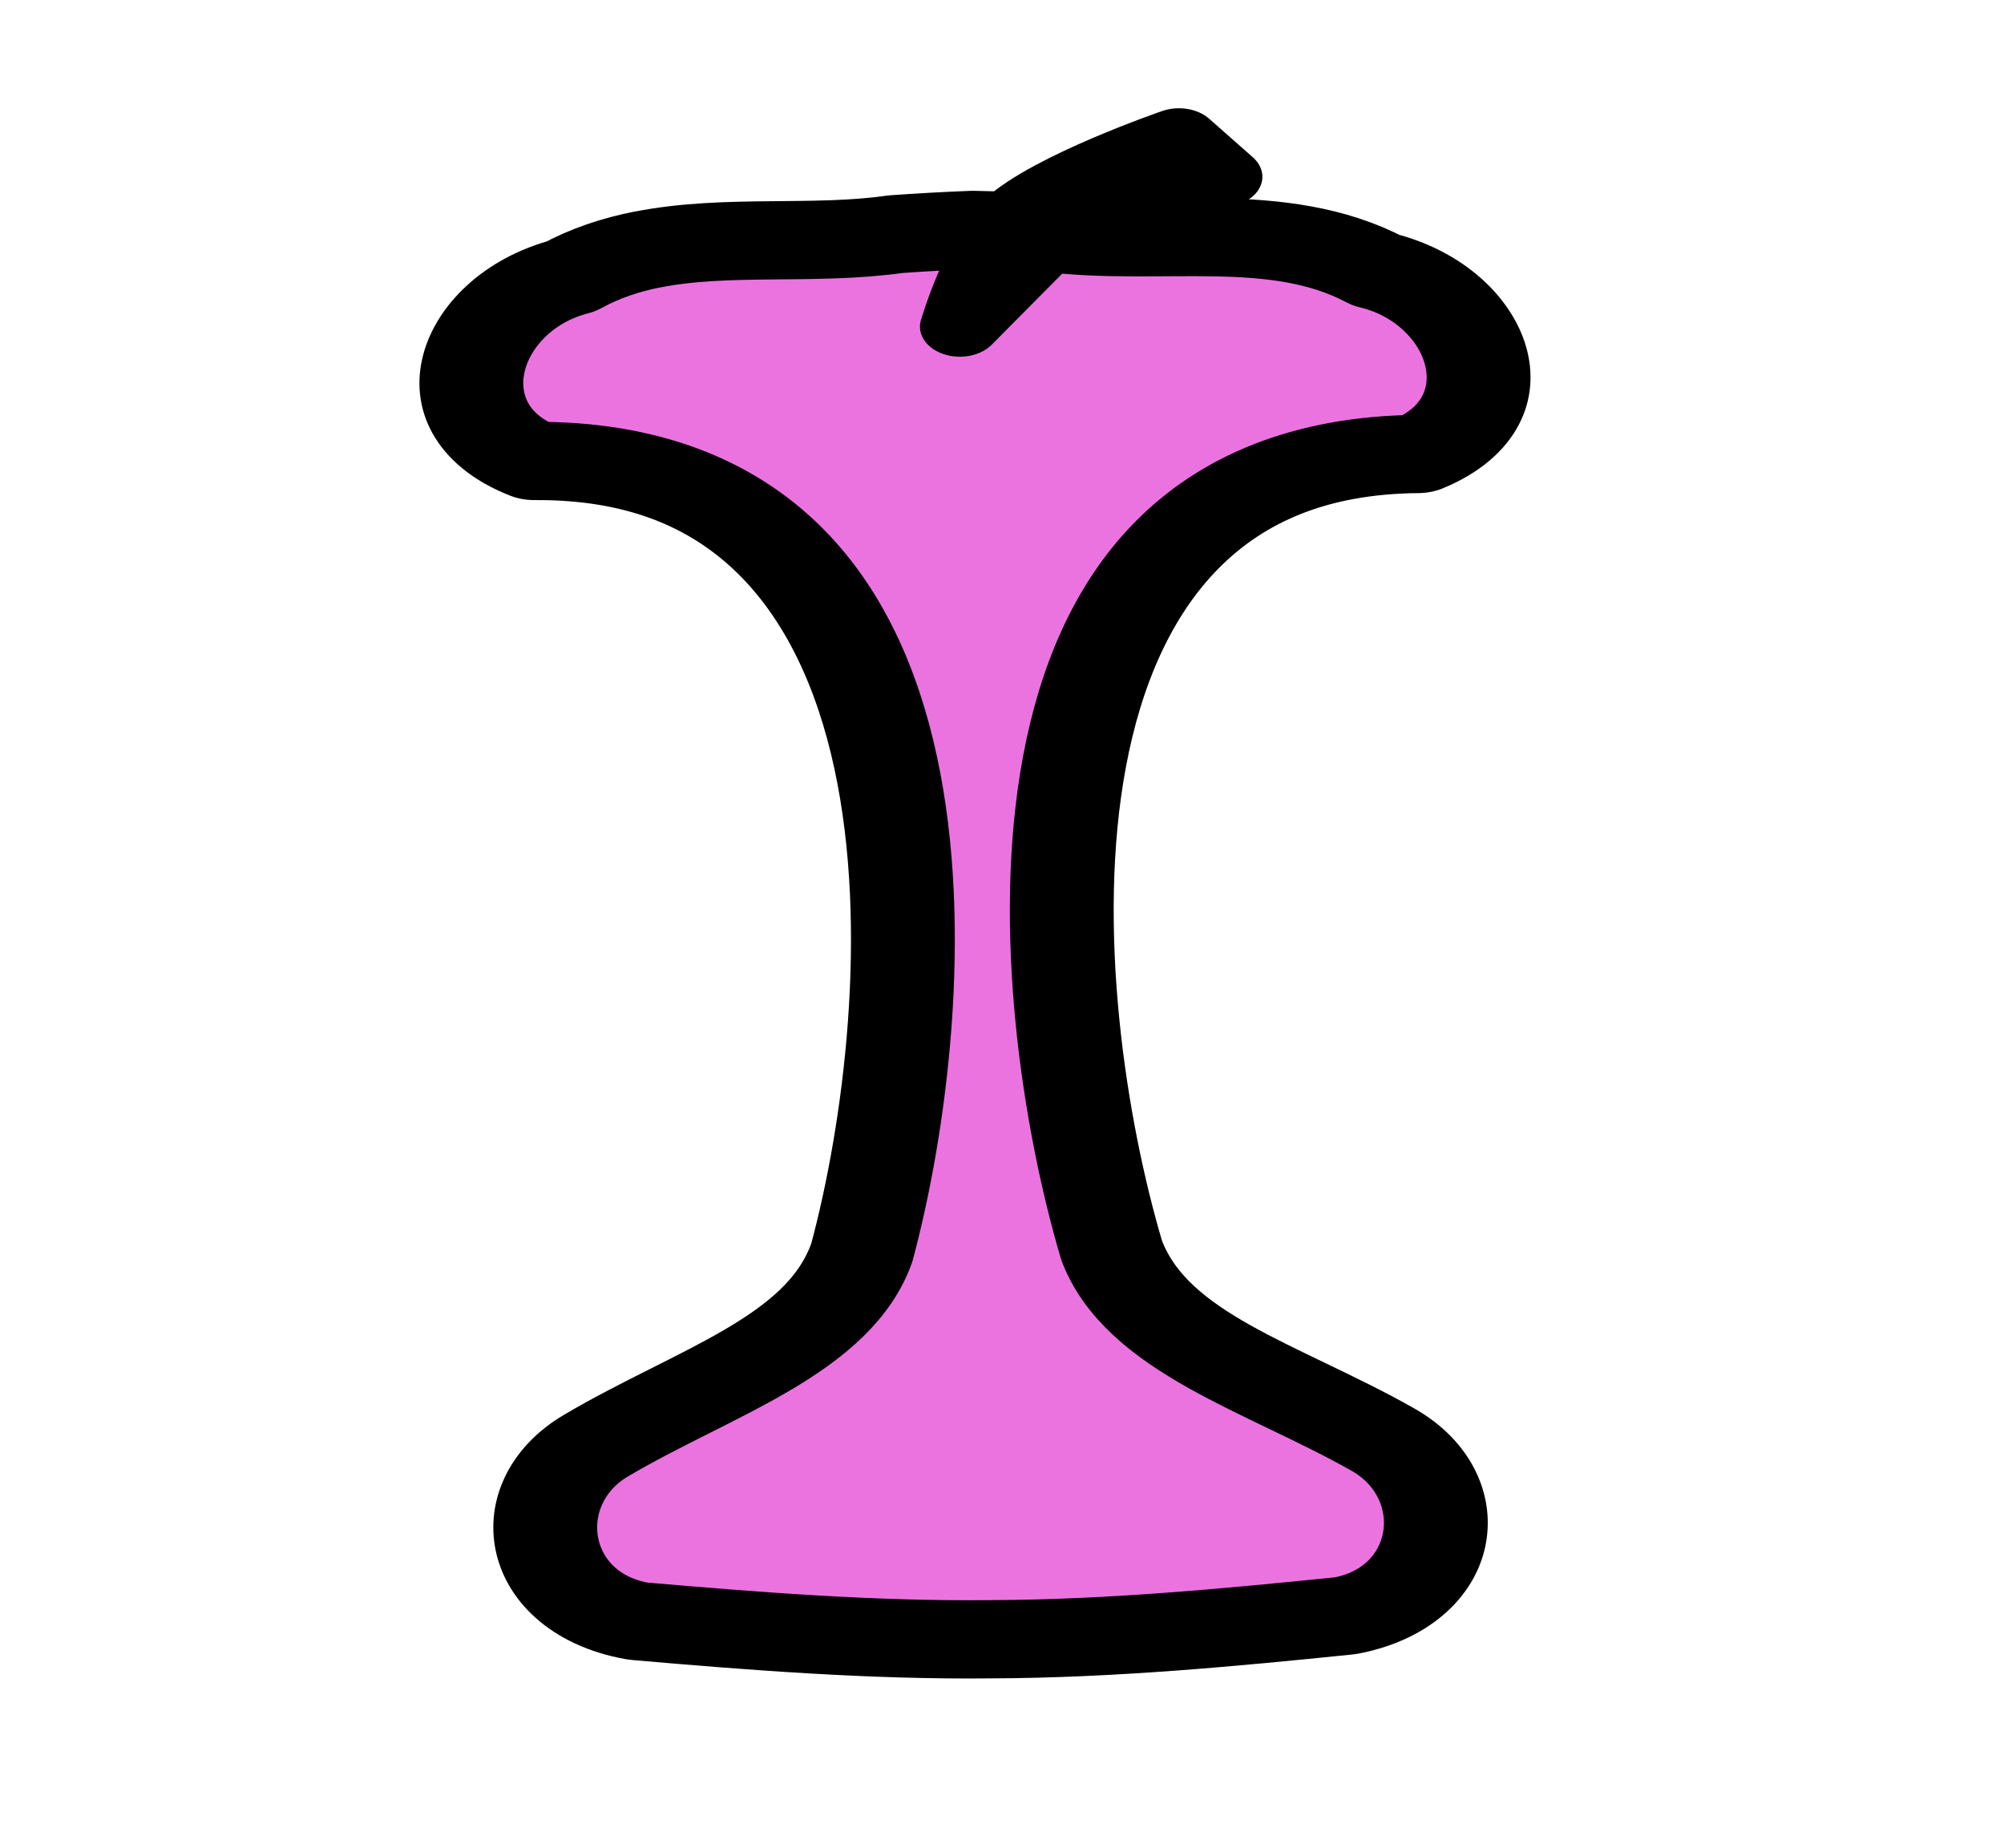 <?xml version="1.0" encoding="UTF-8" standalone="no"?>
<!-- Created with Inkscape (http://www.inkscape.org/) -->

<svg
   width="42.849"
   height="39.528"
   viewBox="0 0 11.337 10.458"
   version="1.1"
   id="svg1"
   inkscape:version="1.4.2 (f4327f4, 2025-05-13)"
   sodipodi:docname="KeywordHollowSymbol.svg"
   xmlns:inkscape="http://www.inkscape.org/namespaces/inkscape"
   xmlns:sodipodi="http://sodipodi.sourceforge.net/DTD/sodipodi-0.dtd"
   xmlns="http://www.w3.org/2000/svg"
   xmlns:svg="http://www.w3.org/2000/svg">
  <sodipodi:namedview
     id="namedview1"
     pagecolor="#ffffff"
     bordercolor="#000000"
     borderopacity="0.25"
     inkscape:showpageshadow="2"
     inkscape:pageopacity="0.0"
     inkscape:pagecheckerboard="0"
     inkscape:deskcolor="#d1d1d1"
     inkscape:document-units="mm"
     inkscape:zoom="18.172168"
     inkscape:cx="21.653993"
     inkscape:cy="5.9156398"
     inkscape:window-width="3840"
     inkscape:window-height="2054"
     inkscape:window-x="-11"
     inkscape:window-y="-11"
     inkscape:window-maximized="1"
     inkscape:current-layer="layer1" />
  <defs
     id="defs1">
    <inkscape:path-effect
       effect="spiro"
       id="path-effect9"
       is_visible="true"
       lpeversion="1" />
    <inkscape:path-effect
       effect="spiro"
       id="path-effect8"
       is_visible="true"
       lpeversion="1" />
    <inkscape:path-effect
       effect="mirror_symmetry"
       start_point="17.255,9.245"
       end_point="17.255,29.301"
       center_point="17.255,19.273"
       id="path-effect5"
       is_visible="true"
       lpeversion="1.2"
       lpesatellites=""
       mode="free"
       discard_orig_path="false"
       fuse_paths="true"
       oposite_fuse="false"
       split_items="false"
       split_open="false"
       link_styles="false" />
    <inkscape:path-effect
       effect="mirror_symmetry"
       start_point="27.03,8.41"
       end_point="27.03,28.183"
       center_point="27.03,18.297"
       id="path-effect3"
       is_visible="true"
       lpeversion="1.2"
       lpesatellites=""
       mode="free"
       discard_orig_path="false"
       fuse_paths="false"
       oposite_fuse="false"
       split_items="false"
       split_open="false"
       link_styles="false" />
    <inkscape:path-effect
       effect="spiro"
       id="path-effect8-8"
       is_visible="true"
       lpeversion="1" />
    <inkscape:path-effect
       effect="spiro"
       id="path-effect8-0"
       is_visible="true"
       lpeversion="1" />
    <inkscape:path-effect
       effect="spiro"
       id="path-effect8-0-9"
       is_visible="true"
       lpeversion="1" />
    <inkscape:path-effect
       effect="spiro"
       id="path-effect8-8-6"
       is_visible="true"
       lpeversion="1" />
    <inkscape:path-effect
       effect="spiro"
       id="path-effect8-3"
       is_visible="true"
       lpeversion="1" />
    <inkscape:path-effect
       effect="mirror_symmetry"
       start_point="82.096,153.887"
       end_point="81.397,17.537"
       center_point="81.747,85.712"
       id="path-effect6"
       is_visible="true"
       lpeversion="1.2"
       lpesatellites=""
       mode="free"
       discard_orig_path="false"
       fuse_paths="true"
       oposite_fuse="true"
       split_items="false"
       split_open="false"
       link_styles="false" />
    <inkscape:path-effect
       effect="mirror_symmetry"
       start_point="31.866,16.041"
       end_point="25.861,38.577"
       center_point="28.864,27.309"
       id="path-effect1"
       is_visible="true"
       lpeversion="1.2"
       lpesatellites=""
       mode="free"
       discard_orig_path="false"
       fuse_paths="true"
       oposite_fuse="true"
       split_items="false"
       split_open="false"
       link_styles="false" />
  </defs>
  <g
     inkscape:label="Ebene 1"
     inkscape:groupmode="layer"
     id="layer1"
     transform="translate(-75.756,-55.932)">
    <g
       id="g6"
       transform="matrix(0.483,-0.101,0.134,0.364,63.71,53.906)"
       style="fill:#eb73e0;fill-opacity:1;stroke:#000000;stroke-opacity:1">
      <path
         d="m 27.764,17.148 c -0.309,-0.004 -0.621,0.039 -0.938,0.158 -1.221,0.07 -2.134,1.627 -1.139,2.553 4.729,1.266 2.113,9.03 0.395,12.412 -0.731,1.251 -2.242,1.396 -3.662,1.986 -1.069,0.44 -1.333,2.073 -0.25,2.662 1.225,0.497 2.485,0.992 3.779,1.33 1.291,0.351 2.63,0.548 3.939,0.727 1.232,0.028 1.816,-1.52 1.107,-2.434 -0.938,-1.219 -2.178,-2.096 -2.189,-3.545 0.192,-3.789 1.788,-11.827 6.52,-10.572 1.324,-0.308 1.305,-2.111 0.281,-2.779 -0.86,-1.045 -2.261,-0.993 -3.393,-1.521 -0.274,-0.098 -0.55,-0.191 -0.83,-0.277 -0.286,-0.064 -0.573,-0.121 -0.859,-0.172 -0.933,-0.078 -1.835,-0.515 -2.762,-0.527 z"
         style="fill:#eb73e0;fill-opacity:1;stroke:#000000;stroke-width:1.172;stroke-linecap:round;stroke-linejoin:round;stroke-opacity:1"
         id="path1"
         sodipodi:nodetypes="cccccccccccc"
         inkscape:path-effect="#path-effect1"
         inkscape:original-d="m 27.114198,17.349048 c -1.431089,0.106198 -1.356111,1.880537 -0.730017,2.783172 0.798066,1.32277 0.715646,2.823524 0.493046,4.280557 -0.456135,3.939813 -2.708305,7.848454 -6.343108,9.624078 -0.194662,1.284254 1.476968,2.281274 2.426641,2.995155 2.09593,1.234635 4.560873,1.621688 6.927911,1.945029 1.232446,0.02792 1.815399,-1.520413 1.107222,-2.433817 -0.937727,-1.218836 -2.177264,-2.096653 -2.188768,-3.545128 0.192131,-3.789408 1.787009,-11.826219 6.51874,-10.571599 1.323539,-0.307676 1.305571,-2.110545 0.281919,-2.779041 -0.859702,-1.044635 -2.261245,-0.992706 -3.392408,-1.521525 -1.624995,-0.58432 -3.365717,-1.000241 -5.101178,-0.776881 z" />
      <path
         style="fill:#eb73e0;fill-opacity:1;stroke:#000000;stroke-width:0.9;stroke-linecap:round;stroke-linejoin:round;stroke-dasharray:none;stroke-opacity:1"
         d="m 30.854,19.205 c 0,0 0.563,-1.058 1.034,-1.393 0.599,-0.427 2.103,-0.665 2.103,-0.665 l 0.32,0.687 -2.076,0.303 z"
         id="path6-1"
         sodipodi:nodetypes="cacccc" />
    </g>
  </g>
</svg>
